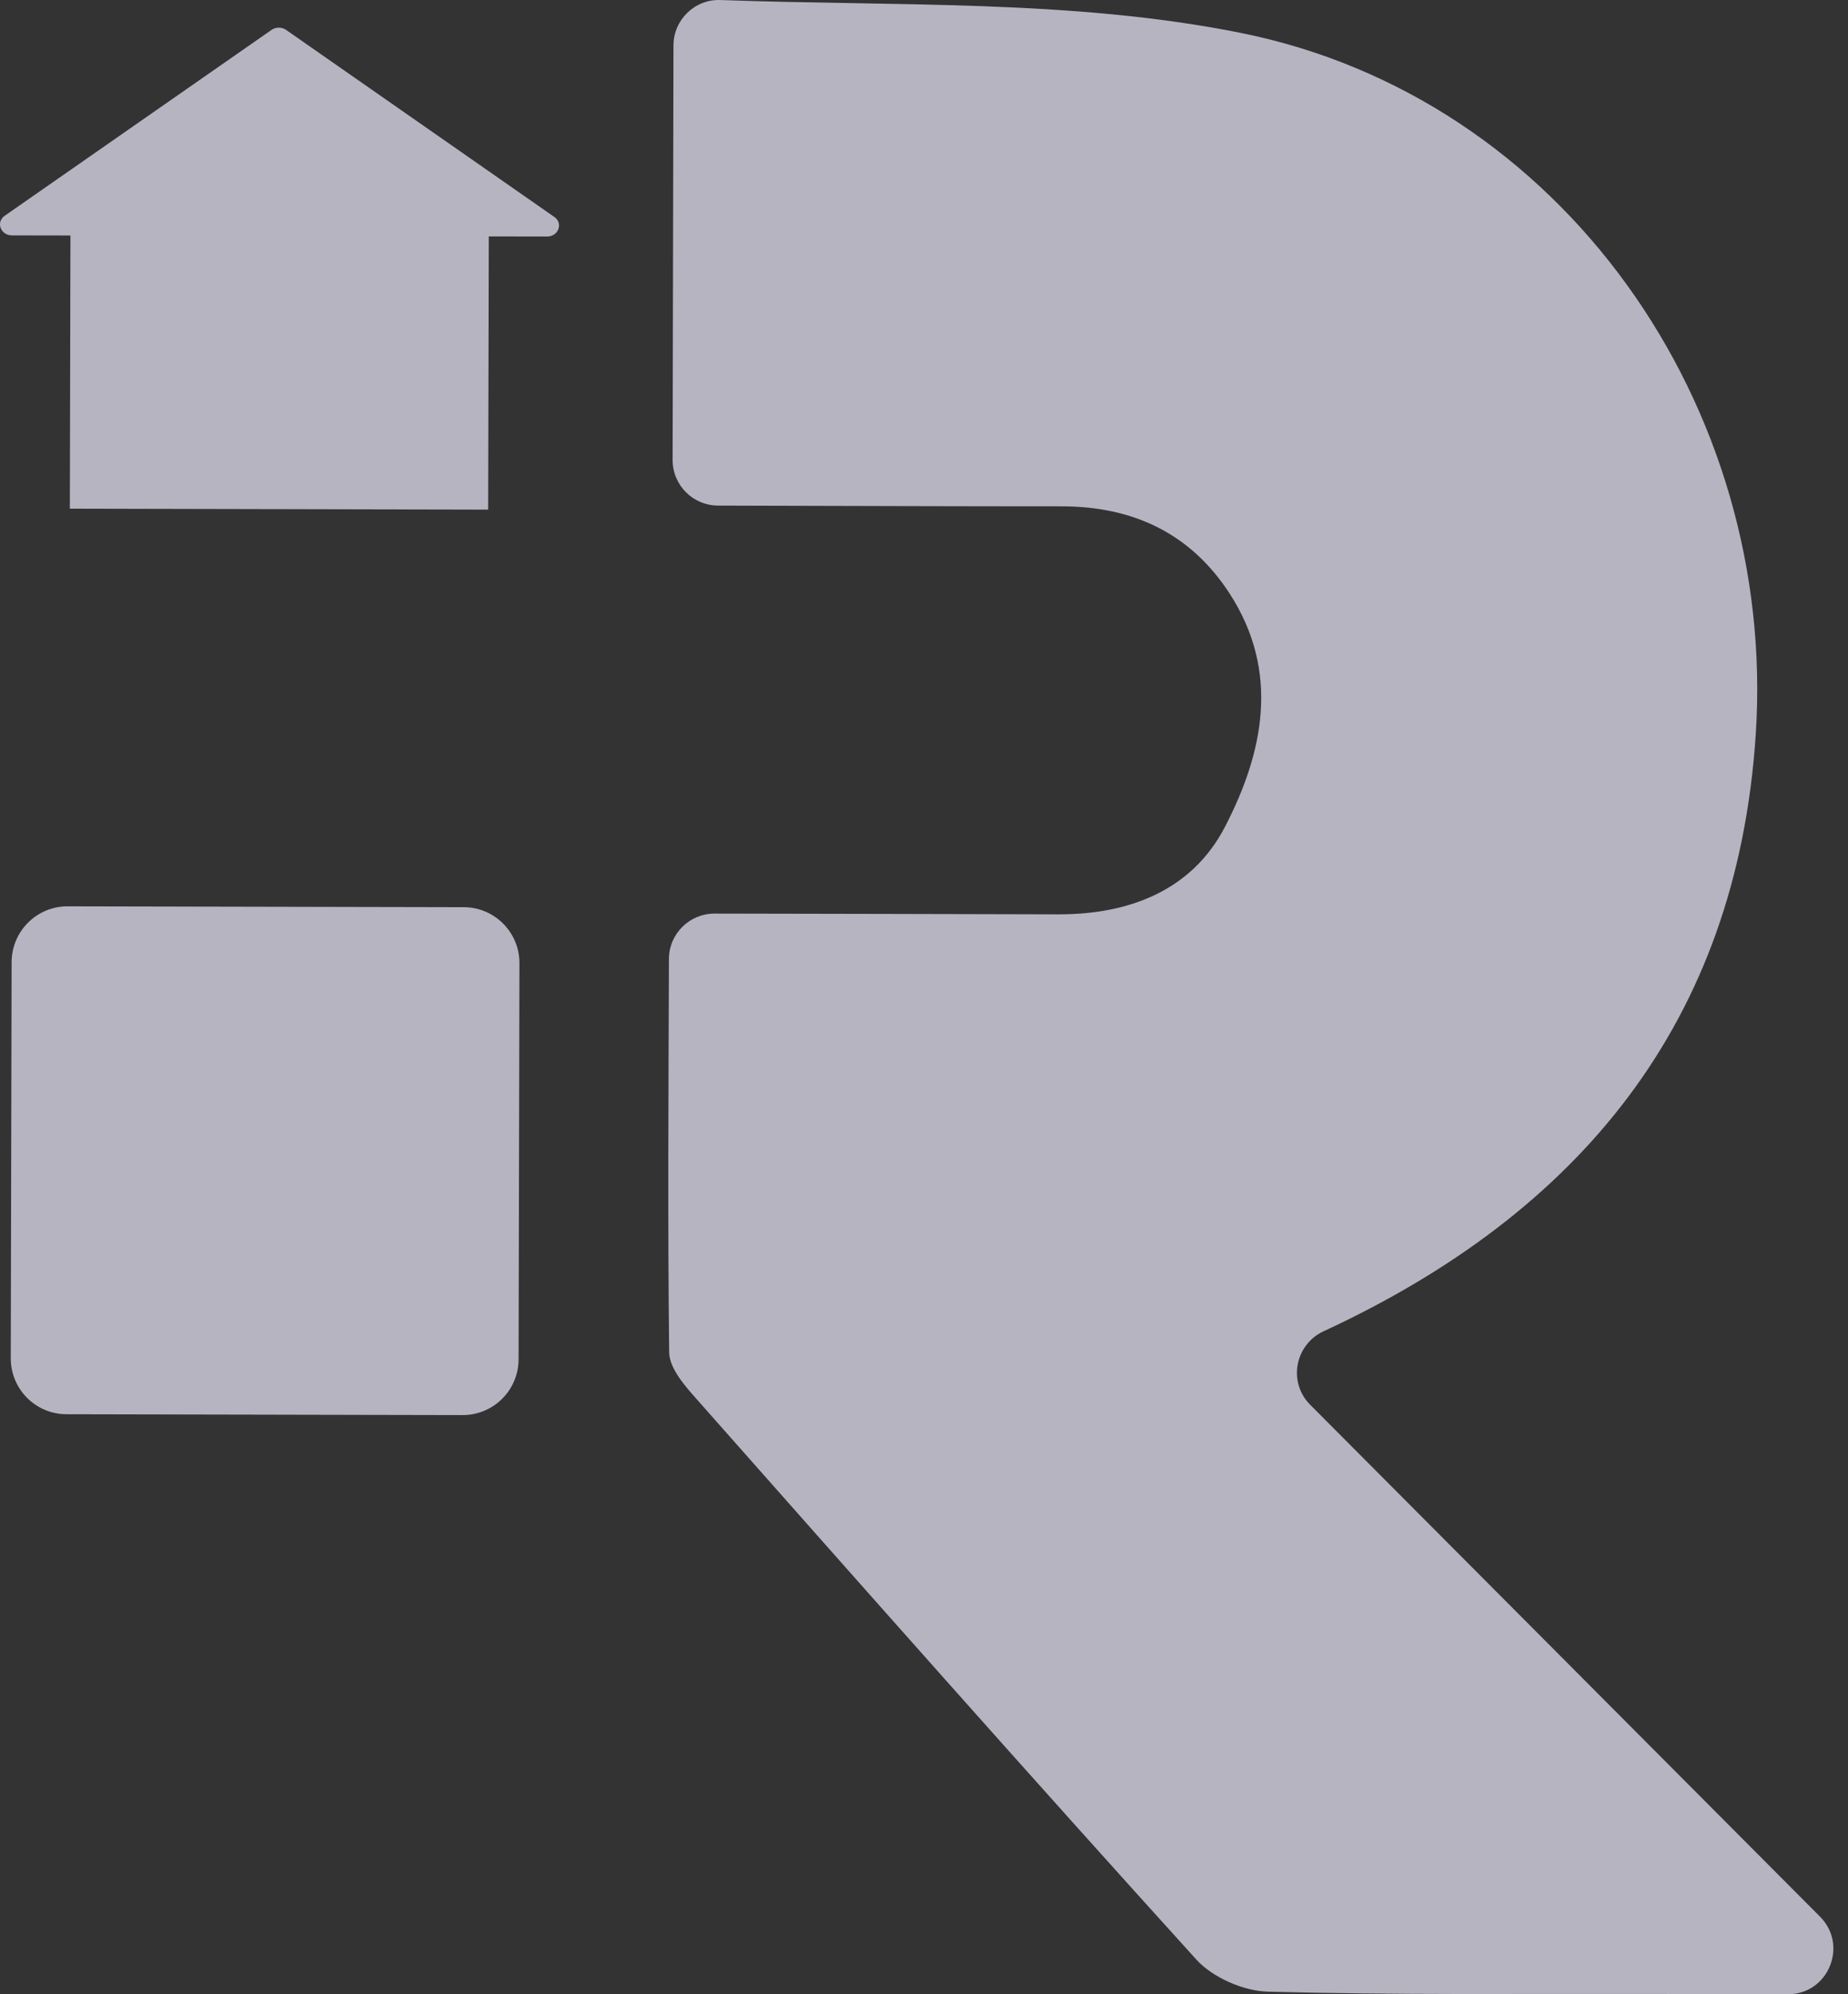 <svg width="76" height="82" viewBox="0 0 76 82" fill="none" xmlns="http://www.w3.org/2000/svg">
<rect x="0" y="0" width="76" height="82" fill="#333333" stroke="none"/>
<path d="M27.51 39.431C27.513 38.397 28.353 37.565 29.387 37.565C34.191 37.575 38.857 37.582 43.523 37.596C46.454 37.603 49.032 36.603 50.385 33.984C51.96 30.939 52.647 27.633 50.583 24.427C48.973 21.929 46.597 20.819 43.655 20.819C39.214 20.819 34.77 20.802 30.33 20.791C30.067 20.791 29.799 20.791 29.529 20.788C28.495 20.785 27.662 19.948 27.662 18.915L27.697 1.864C27.701 0.81 28.575 -0.037 29.626 0.001C36.845 0.265 44.082 -0.033 50.982 1.344C64.244 3.987 73.097 16.701 72.205 30.213C71.425 42.053 64.948 49.859 54.468 54.723C54.461 54.726 54.454 54.73 54.444 54.733C53.254 55.281 52.956 56.832 53.882 57.761C60.813 64.721 67.692 71.624 74.849 78.808C76.025 79.988 75.189 82.004 73.524 82L67.8 81.986C62.579 81.976 57.354 82.035 52.137 81.892C51.131 81.865 49.868 81.31 49.195 80.567C42.288 72.946 35.475 65.244 28.658 57.539C28.162 56.981 27.527 56.256 27.52 55.604C27.458 50.3 27.492 44.992 27.51 39.431Z" fill="#F0EBFF" fill-opacity="0.7"/>
<path d="M2.737 58.15L19.024 58.185C20.294 58.188 21.324 57.161 21.327 55.892L21.362 39.604C21.366 38.335 20.339 37.304 19.069 37.301L2.782 37.266C1.512 37.263 0.482 38.289 0.478 39.559L0.443 55.846C0.44 57.12 1.467 58.15 2.737 58.15Z" fill="#F0EBFF" fill-opacity="0.7"/>
<path d="M22.796 8.92L11.764 1.229C11.588 1.107 11.345 1.107 11.168 1.229L0.195 8.871C-0.18 9.131 0.022 9.676 0.493 9.679L2.897 9.683L2.873 20.916L20.076 20.954L20.101 9.721L22.498 9.725C22.966 9.728 23.171 9.18 22.796 8.92Z" fill="#F0EBFF" fill-opacity="0.7"/>
</svg>
